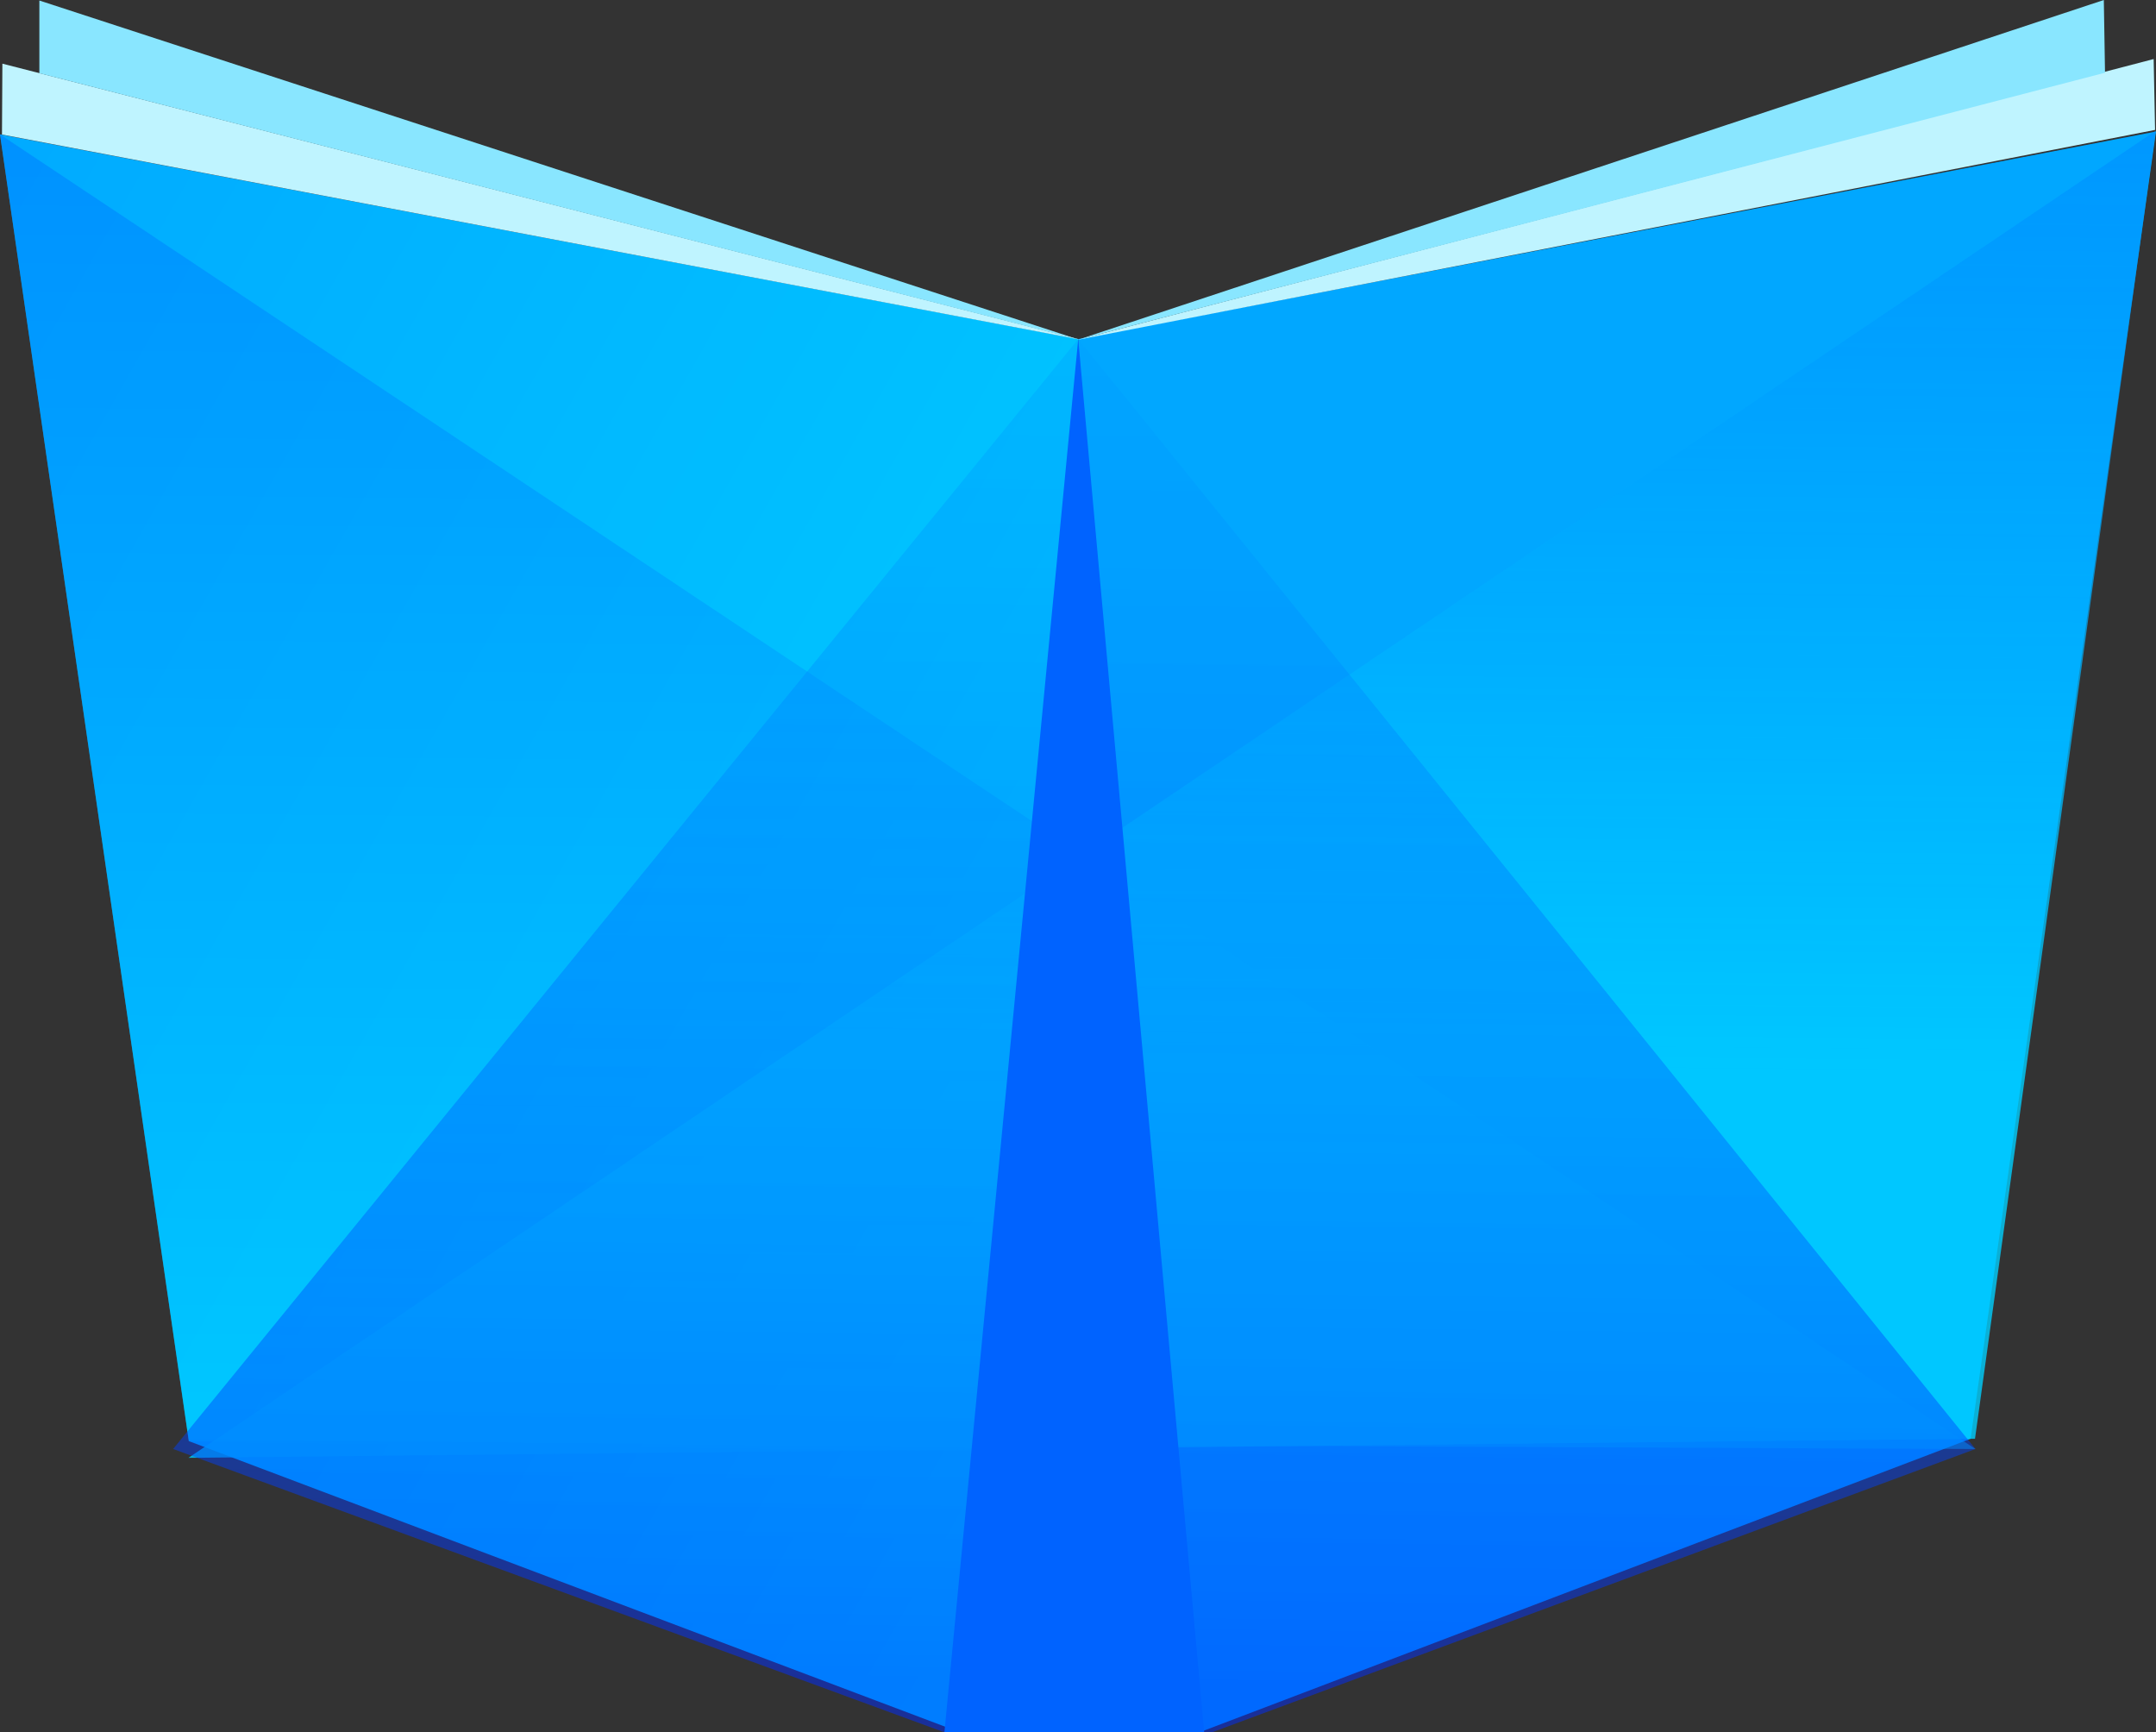 <svg xmlns="http://www.w3.org/2000/svg" xmlns:xlink="http://www.w3.org/1999/xlink" width="57.846" height="46.472" viewBox="0 0 57.846 46.472">
  <rect x="0" y="0" width="57.846" height="46.472" fill="#333333" stroke="none"/>
  <defs>
    <linearGradient id="linear-gradient" x1="-0.075" y1="-0.084" x2="1.049" y2="0.861" gradientUnits="objectBoundingBox">
      <stop offset="0" stop-color="#01a7ff"/>
      <stop offset="1" stop-color="#00d0ff"/>
    </linearGradient>
    <linearGradient id="linear-gradient-2" x1="24.552" y1="-0.112" x2="25.676" y2="0.831" xlink:href="#linear-gradient"/>
    <linearGradient id="linear-gradient-3" x1="0.51" y1="-0.228" x2="0.494" y2="0.982" gradientUnits="objectBoundingBox">
      <stop offset="0.006" stop-color="#0163ff" stop-opacity="0.502"/>
      <stop offset="1" stop-color="#00d0ff" stop-opacity="0.502"/>
    </linearGradient>
    <linearGradient id="linear-gradient-4" x1="15.28" y1="-0.29" x2="15.264" y2="0.909" gradientUnits="objectBoundingBox">
      <stop offset="0.006" stop-color="#0163ff" stop-opacity="0.502"/>
      <stop offset="1" stop-color="#00d0ff" stop-opacity="0.8"/>
    </linearGradient>
    <linearGradient id="linear-gradient-5" x1="0.516" y1="-0.246" x2="0.497" y2="0.978" gradientUnits="objectBoundingBox">
      <stop offset="0.006" stop-color="#00b5ff" stop-opacity="0.302"/>
      <stop offset="0.346" stop-color="#008fff" stop-opacity="0.353"/>
      <stop offset="0.986" stop-color="#002dff" stop-opacity="0.498"/>
      <stop offset="0.994" stop-color="#002cff" stop-opacity="0.502"/>
    </linearGradient>
  </defs>
  <g id="Component_1_1" data-name="Component 1 – 1" style="isolation: isolate">
    <path id="Path_1" data-name="Path 1" d="M87.393,79.194l28.93,5.49v37.377h-3.168l-20.695-7.813Z" transform="translate(-87.393 -75.589)" fill="url(#linear-gradient)"/>
    <path id="Path_2" data-name="Path 2" d="M159.37,79.079l-28.916,5.567.1,37.377,3.168-.008,20.674-7.868Z" transform="translate(-101.524 -75.551)" fill="url(#linear-gradient-2)"/>
    <path id="Path_3" data-name="Path 3" d="M87.483,76.371l28.938,7.407L87.472,78.272Z" transform="translate(-87.419 -74.663)" fill="#bff4ff"/>
    <path id="Path_4" data-name="Path 4" d="M88.965,73.85l27.878,9.092L88.965,75.8Z" transform="translate(-87.909 -73.836)" fill="#89e6ff"/>
    <path id="Path_5" data-name="Path 5" d="M159.3,76.186l-28.868,7.532,28.906-5.631Z" transform="translate(-101.517 -74.602)" fill="#bff4ff"/>
    <path id="Path_6" data-name="Path 6" d="M157.963,73.828l-27.531,9.116,27.563-7.165Z" transform="translate(-101.517 -73.828)" fill="#89e6ff"/>
    <path id="Path_7" data-name="Path 7" d="M87.393,79.194l53,35.265-47.936-.211Z" transform="translate(-87.393 -75.589)" fill="url(#linear-gradient-3)"/>
    <path id="Path_8" data-name="Path 8" d="M147.7,79.049l-52.781,35.6,47.933-.512Z" transform="translate(-89.862 -75.542)" fill="url(#linear-gradient-4)"/>
    <path id="Path_9" data-name="Path 9" d="M94.308,117.141l24.285-29.775,24.073,29.775-20.484,7.6H115Z" transform="translate(-89.663 -78.271)" fill="url(#linear-gradient-5)"/>
    <path id="Path_10" data-name="Path 10" d="M128.7,87.366l-3.59,37.377h6.969Z" transform="translate(-99.771 -78.271)" fill="#0063ff"/>
  </g>
</svg>
